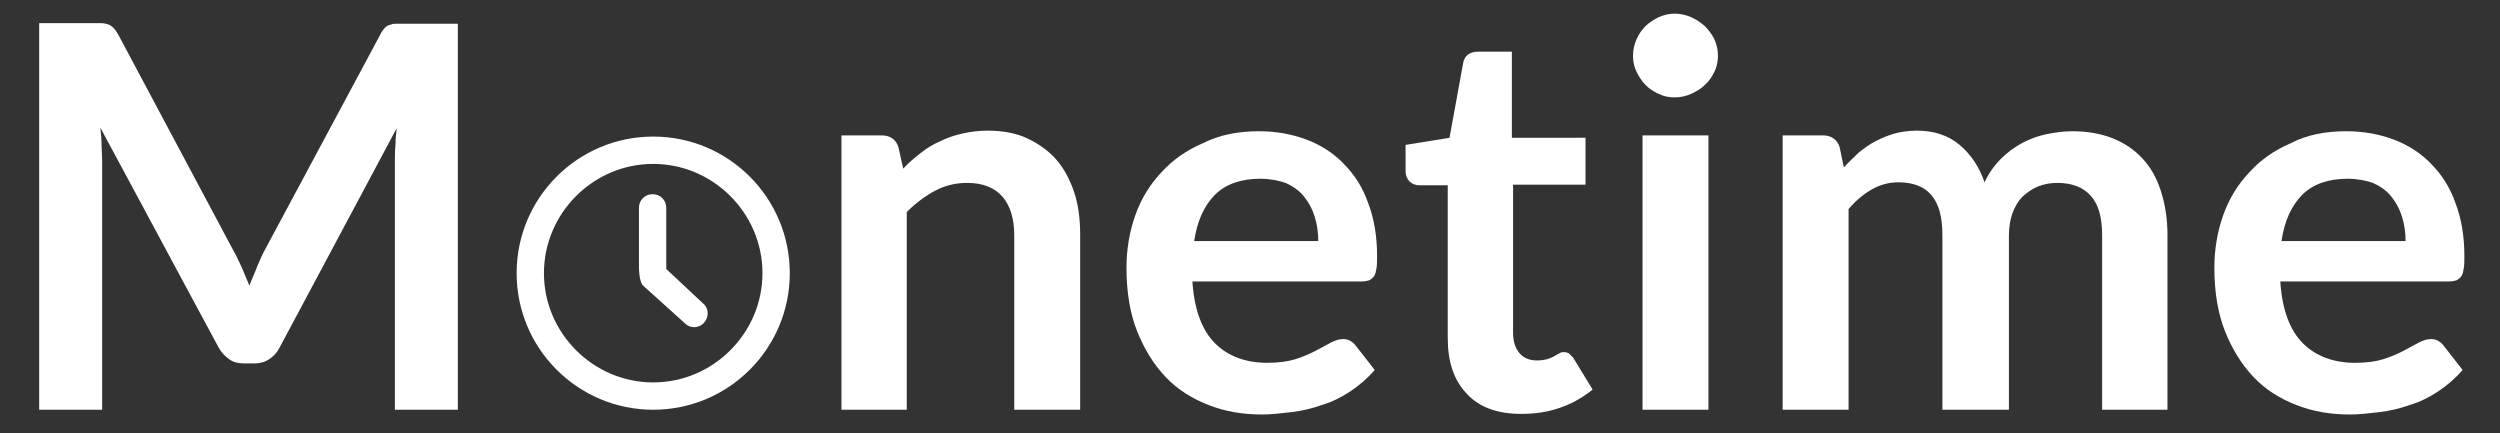 <?xml version="1.0" encoding="utf-8"?>
<!-- Generator: Adobe Illustrator 21.0.1, SVG Export Plug-In . SVG Version: 6.00 Build 0)  -->
<svg version="1.1" id="Layer_1" xmlns="http://www.w3.org/2000/svg" xmlns:xlink="http://www.w3.org/1999/xlink" x="0px" y="0px"
	 viewBox="0 0 421 73" style="enable-background:new 0 0 421 73;" xml:space="preserve">
<rect x="0" y="0" width="421" height="73" fill="#333333" stroke="none"/>
<style type="text/css">
	.st0{fill:#FFFFFF;}
</style>
<g>
	<path class="st0" d="M40.7,45c0.4,1,0.9,2.1,1.3,3.1c0.4-1.1,0.9-2.1,1.3-3.2c0.4-1,0.9-2.1,1.4-3l19.3-36c0.2-0.5,0.5-0.8,0.7-1.1
		c0.3-0.3,0.5-0.5,0.9-0.6C65.9,4.1,66.2,4,66.6,4c0.4,0,0.9,0,1.4,0h9.1V69H66.5V27c0-0.8,0-1.6,0.1-2.6c0-0.9,0.1-1.9,0.2-2.8
		L47.1,58.5c-0.4,0.8-1,1.5-1.8,2c-0.7,0.5-1.6,0.7-2.5,0.7h-1.7c-1,0-1.8-0.2-2.5-0.7c-0.7-0.5-1.3-1.1-1.8-2l-19.9-37
		c0.1,1,0.2,2,0.2,2.9c0,0.9,0.1,1.8,0.1,2.6v42H6.6V3.9h9.1c0.5,0,1,0,1.4,0c0.4,0,0.7,0.1,1.1,0.2c0.3,0.1,0.6,0.3,0.9,0.6
		s0.5,0.6,0.8,1.1L39.2,42C39.8,43,40.2,44,40.7,45z"/>
	<path class="st0" d="M141.7,69V22.8h6.8c1.4,0,2.4,0.7,2.8,2l0.8,3.6c0.9-1,1.9-1.8,2.9-2.6c1-0.8,2.1-1.5,3.3-2
		c1.2-0.6,2.4-1,3.7-1.3c1.3-0.3,2.8-0.5,4.3-0.5c2.5,0,4.8,0.4,6.7,1.3s3.6,2.1,4.9,3.6c1.3,1.5,2.3,3.4,3,5.5c0.7,2.1,1,4.5,1,7.1
		V69h-11.1V39.6c0-2.8-0.7-5-2-6.5c-1.3-1.5-3.3-2.3-5.9-2.3c-1.9,0-3.7,0.4-5.4,1.3c-1.7,0.9-3.3,2.1-4.8,3.6V69H141.7z"/>
	<path class="st0" d="M212,22.1c2.9,0,5.6,0.5,8,1.4c2.4,0.9,4.6,2.3,6.3,4.1c1.8,1.8,3.2,4,4.1,6.6c1,2.6,1.5,5.6,1.5,8.9
		c0,0.8,0,1.5-0.1,2.1c-0.1,0.6-0.2,1-0.4,1.3s-0.5,0.5-0.8,0.7c-0.3,0.1-0.8,0.2-1.3,0.2h-28.5c0.3,4.7,1.6,8.2,3.8,10.4
		c2.2,2.2,5.2,3.3,8.8,3.3c1.8,0,3.4-0.2,4.7-0.6c1.3-0.4,2.4-0.9,3.4-1.4c1-0.5,1.8-1,2.6-1.4s1.4-0.6,2.1-0.6
		c0.5,0,0.8,0.1,1.2,0.3c0.3,0.2,0.6,0.4,0.9,0.8l3.2,4.1c-1.2,1.4-2.6,2.6-4.1,3.6c-1.5,1-3.1,1.8-4.8,2.3c-1.7,0.6-3.4,1-5.1,1.2
		s-3.4,0.4-5,0.4c-3.2,0-6.2-0.5-9-1.6c-2.8-1.1-5.2-2.6-7.2-4.7c-2-2.1-3.6-4.7-4.8-7.7s-1.8-6.6-1.8-10.7c0-3.1,0.5-6.1,1.5-8.9
		c1-2.8,2.5-5.2,4.4-7.2c1.9-2.1,4.2-3.7,7-4.9C205.4,22.7,208.5,22.1,212,22.1z M212.2,30.1c-3.2,0-5.8,0.9-7.6,2.7
		c-1.8,1.8-3,4.4-3.5,7.8H222c0-1.4-0.2-2.8-0.6-4.1c-0.4-1.3-1-2.4-1.8-3.4c-0.8-1-1.8-1.7-3.1-2.3
		C215.3,30.4,213.9,30.1,212.2,30.1z"/>
	<path class="st0" d="M256.2,69.7c-4,0-7.1-1.1-9.2-3.4c-2.2-2.3-3.2-5.4-3.2-9.4V31.2H239c-0.6,0-1.1-0.2-1.6-0.6
		c-0.4-0.4-0.7-1-0.7-1.8v-4.4l7.4-1.2l2.3-12.6c0.1-0.6,0.4-1.1,0.8-1.4c0.4-0.3,1-0.5,1.6-0.5h5.8v14.5H267v7.9h-12.2v25
		c0,1.4,0.4,2.6,1.1,3.4s1.7,1.2,2.9,1.2c0.7,0,1.3-0.1,1.7-0.2c0.5-0.2,0.9-0.3,1.2-0.5s0.7-0.4,0.9-0.5c0.3-0.2,0.5-0.2,0.8-0.2
		c0.3,0,0.6,0.1,0.8,0.2c0.2,0.2,0.4,0.4,0.7,0.7l3.3,5.4c-1.6,1.3-3.5,2.4-5.6,3.1C260.6,69.4,258.4,69.7,256.2,69.7z"/>
	<path class="st0" d="M289.3,9.4c0,1-0.2,1.9-0.6,2.7c-0.4,0.8-0.9,1.6-1.6,2.2c-0.6,0.6-1.4,1.1-2.3,1.5c-0.9,0.4-1.8,0.6-2.8,0.6
		c-1,0-1.9-0.2-2.7-0.6c-0.9-0.4-1.6-0.9-2.2-1.5c-0.6-0.6-1.1-1.4-1.5-2.2s-0.6-1.7-0.6-2.7c0-1,0.2-1.9,0.6-2.8
		c0.4-0.9,0.9-1.6,1.5-2.2s1.4-1.1,2.2-1.5c0.9-0.4,1.8-0.6,2.7-0.6c1,0,1.9,0.2,2.8,0.6c0.9,0.4,1.6,0.9,2.3,1.5
		c0.6,0.6,1.2,1.4,1.6,2.2C289.1,7.5,289.3,8.4,289.3,9.4z M287.7,22.8V69h-11.1V22.8H287.7z"/>
	<path class="st0" d="M300.2,69V22.8h6.8c1.4,0,2.4,0.7,2.8,2l0.7,3.4c0.8-0.9,1.7-1.7,2.5-2.5c0.9-0.7,1.8-1.4,2.8-1.9
		c1-0.5,2.1-1,3.2-1.3s2.4-0.5,3.8-0.5c2.9,0,5.3,0.8,7.2,2.4c1.9,1.6,3.3,3.7,4.2,6.3c0.7-1.5,1.6-2.8,2.7-3.9
		c1.1-1.1,2.3-2,3.6-2.7c1.3-0.7,2.7-1.2,4.1-1.5c1.5-0.3,2.9-0.5,4.4-0.5c2.5,0,4.8,0.4,6.8,1.2c2,0.8,3.6,1.9,5,3.4
		c1.4,1.5,2.4,3.3,3.1,5.5c0.7,2.2,1.1,4.6,1.1,7.4V69H354V39.6c0-2.9-0.6-5.2-1.9-6.6c-1.3-1.5-3.2-2.2-5.7-2.2
		c-1.1,0-2.2,0.2-3.2,0.6c-1,0.4-1.8,1-2.6,1.7c-0.7,0.7-1.3,1.7-1.7,2.8c-0.4,1.1-0.6,2.4-0.6,3.8V69h-11.2V39.6
		c0-3.1-0.6-5.3-1.9-6.8c-1.2-1.4-3.1-2.1-5.5-2.1c-1.6,0-3.1,0.4-4.5,1.2c-1.4,0.8-2.7,1.9-3.9,3.3V69H300.2z"/>
	<path class="st0" d="M395.1,22.1c2.9,0,5.6,0.5,8,1.4c2.4,0.9,4.6,2.3,6.3,4.1c1.8,1.8,3.2,4,4.1,6.6c1,2.6,1.5,5.6,1.5,8.9
		c0,0.8,0,1.5-0.1,2.1c-0.1,0.6-0.2,1-0.4,1.3s-0.5,0.5-0.8,0.7c-0.3,0.1-0.8,0.2-1.3,0.2H384c0.3,4.7,1.6,8.2,3.8,10.4
		c2.2,2.2,5.2,3.3,8.8,3.3c1.8,0,3.4-0.2,4.7-0.6c1.3-0.4,2.4-0.9,3.4-1.4c1-0.5,1.8-1,2.6-1.4s1.4-0.6,2.1-0.6
		c0.5,0,0.8,0.1,1.2,0.3c0.3,0.2,0.6,0.4,0.9,0.8l3.2,4.1c-1.2,1.4-2.6,2.6-4.1,3.6c-1.5,1-3.1,1.8-4.8,2.3c-1.7,0.6-3.4,1-5.1,1.2
		s-3.4,0.4-5,0.4c-3.2,0-6.2-0.5-9-1.6c-2.8-1.1-5.2-2.6-7.2-4.7c-2-2.1-3.6-4.7-4.8-7.7s-1.8-6.6-1.8-10.7c0-3.1,0.5-6.1,1.5-8.9
		c1-2.8,2.5-5.2,4.4-7.2c1.9-2.1,4.2-3.7,7-4.9C388.5,22.7,391.6,22.1,395.1,22.1z M395.3,30.1c-3.2,0-5.8,0.9-7.6,2.7
		c-1.8,1.8-3,4.4-3.5,7.8h20.9c0-1.4-0.2-2.8-0.6-4.1c-0.4-1.3-1-2.4-1.8-3.4c-0.8-1-1.8-1.7-3.1-2.3
		C398.4,30.4,397,30.1,395.3,30.1z"/>
</g>
<g>
	<path class="st0" d="M110,64.4c-10.1,0-18.4-8.3-18.4-18.4c0-10.1,8.3-18.4,18.4-18.4s18.4,8.3,18.4,18.4S120.1,64.4,110,64.4z
		 M110,23c-12.7,0-23,10.3-23,23s10.3,23,23,23s23-10.3,23-23S122.7,23,110,23z"/>
	<path class="st0" d="M112.2,45.3c0-0.1,0-0.2,0-0.4V35c0-1.3-1-2.3-2.3-2.3c-1.3,0-2.3,1-2.3,2.3v10c0,0.2,0,2.4,0.7,3.1l7.1,6.4
		c0.4,0.4,1,0.6,1.5,0.6c0.6,0,1.3-0.3,1.7-0.8c0.8-0.9,0.8-2.4-0.2-3.2L112.2,45.3z"/>
</g>
</svg>
